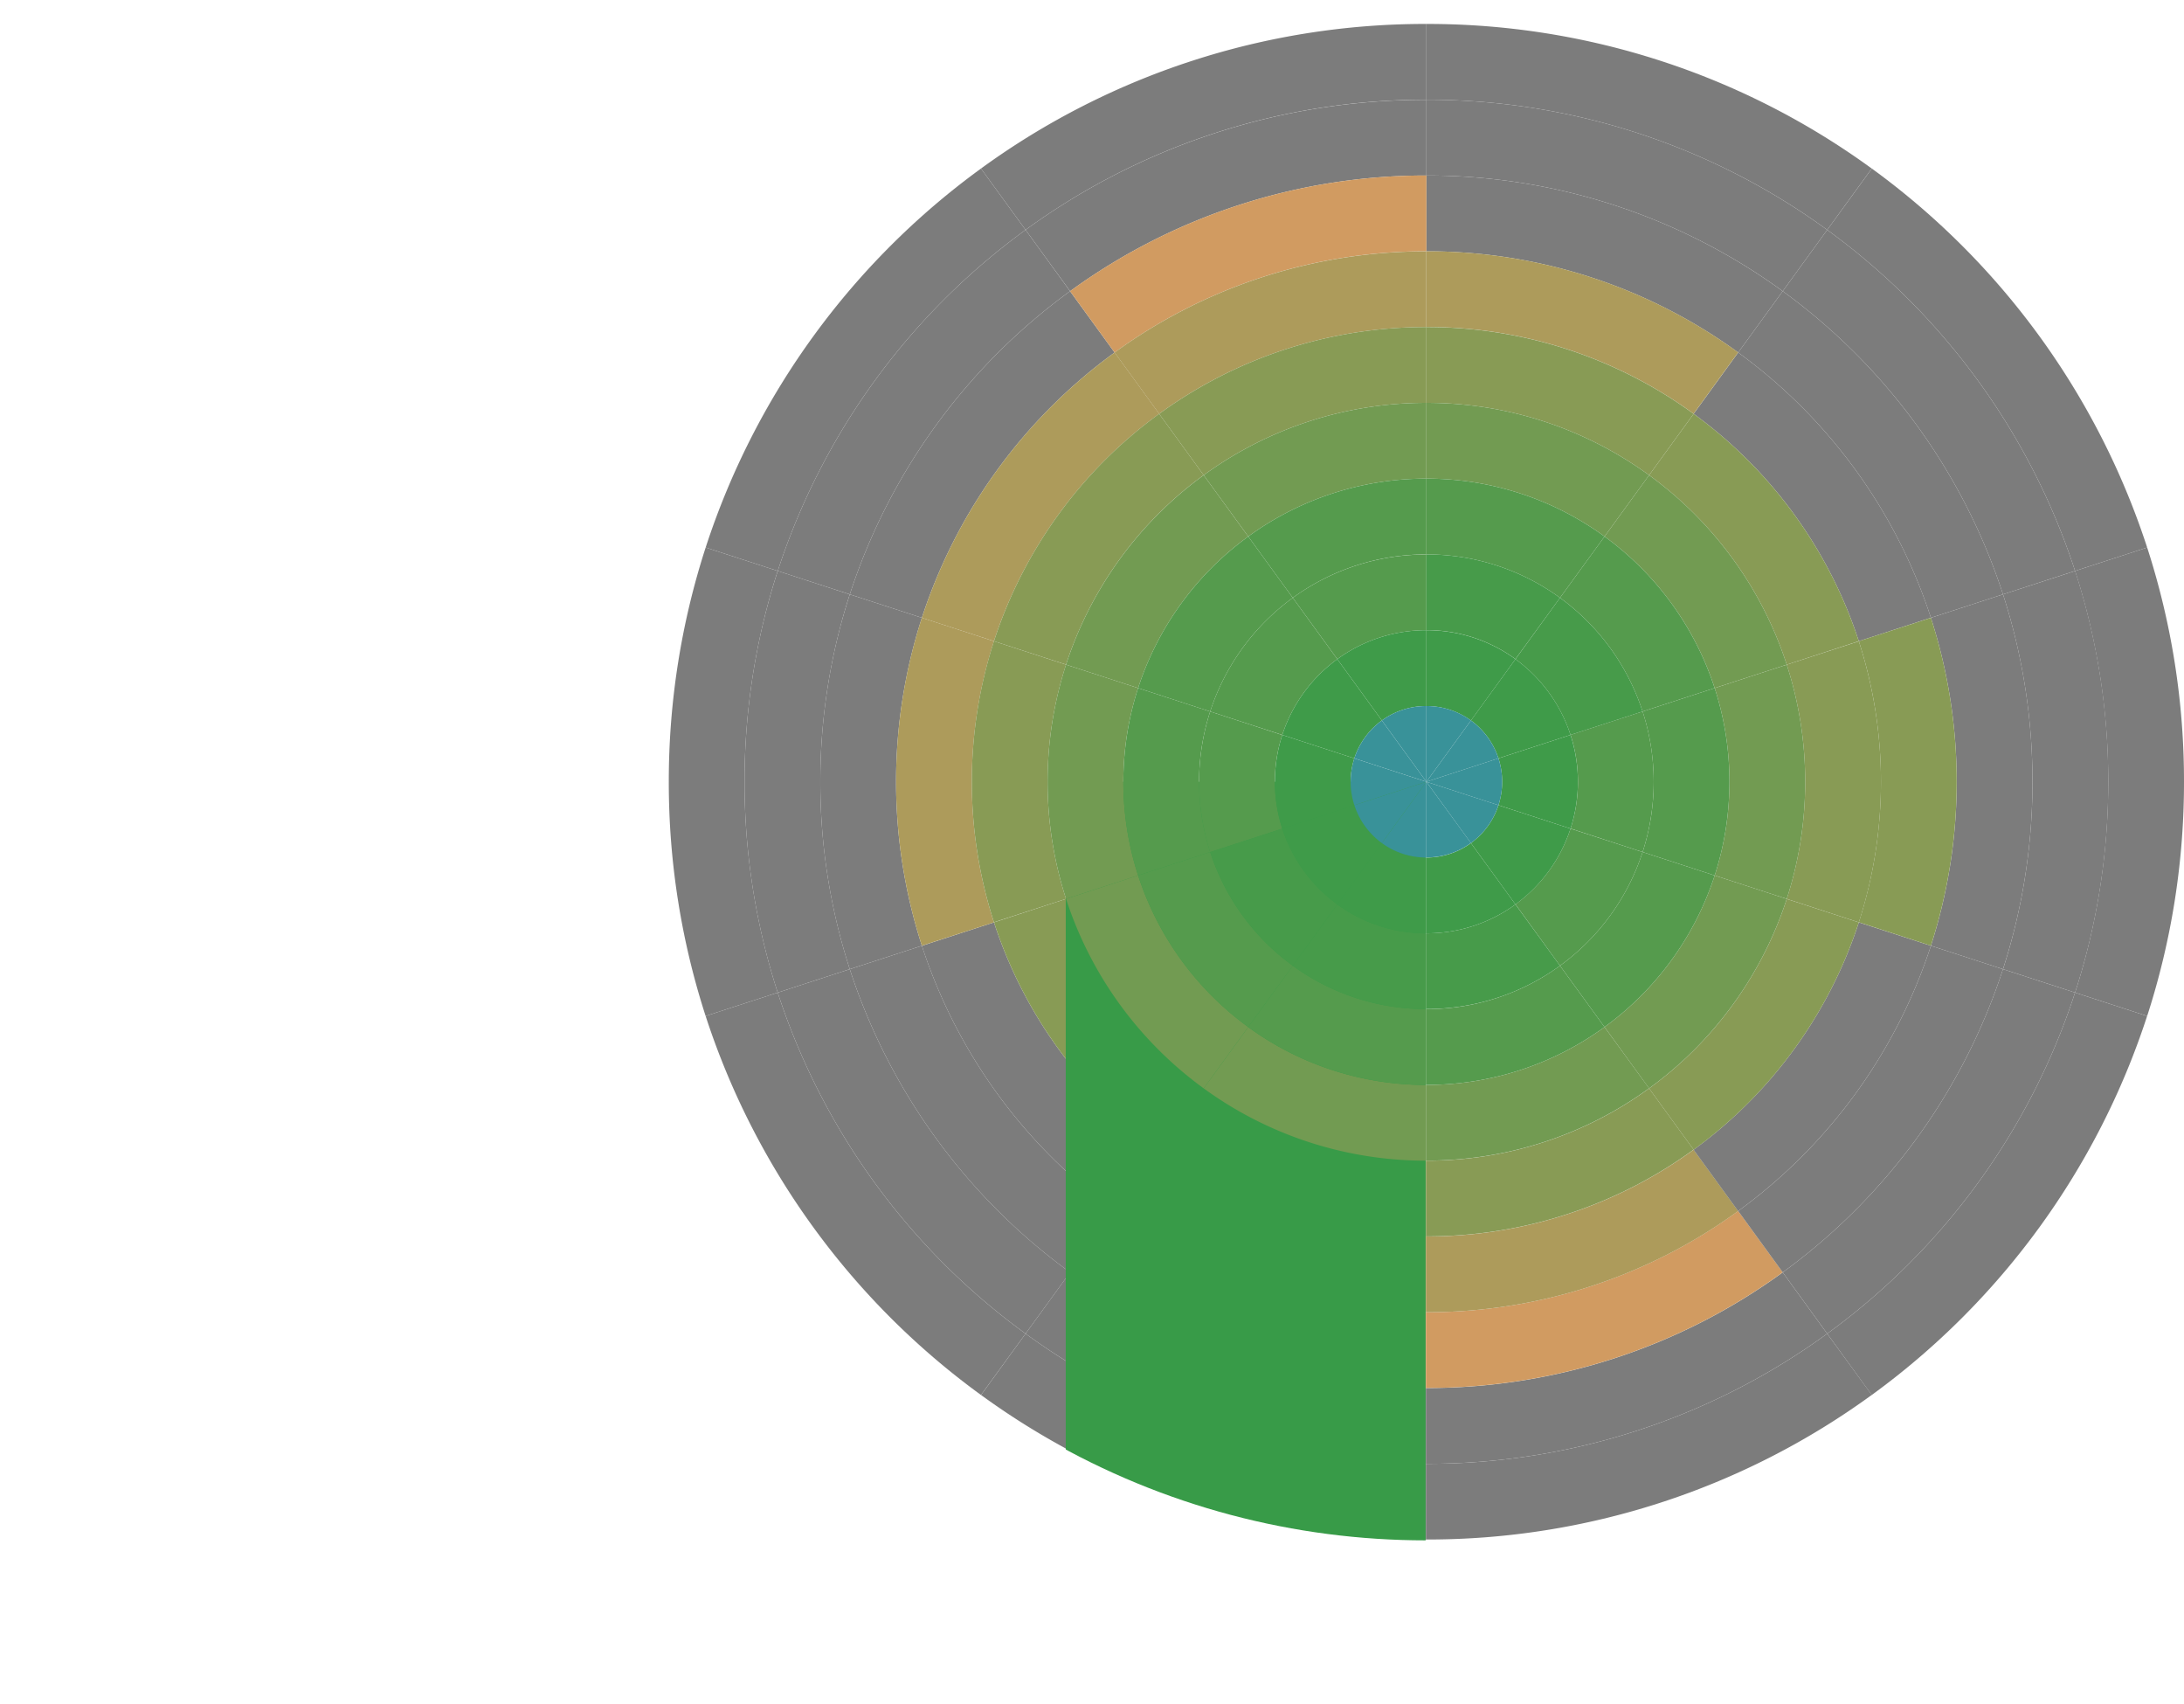 <svg xmlns="http://www.w3.org/2000/svg" xmlns:xlink="http://www.w3.org/1999/xlink" viewBox="0 0 1414 1103"><defs><style>.cls-1{fill:none;}.cls-2{fill:#7c7c7c;}.cls-3{fill:#d19b61;}.cls-4{fill:#ad9b5b;}.cls-5{fill:#889b55;}.cls-6{clip-path:url(#clip-path);}.cls-7{fill:#389b48;}.cls-8{fill:#729b52;}.cls-9{fill:#559b4d;}.cls-10{fill:#479b4a;}.cls-11{fill:#3f9b49;}.cls-12{fill:#399299;}.cls-13{fill:#ca9b60;}.cls-14{fill:#c29b5f;}.cls-15{fill:#bb9b5d;}.cls-16{fill:#b49b5c;}.cls-17{fill:#a59b5a;}.cls-18{fill:#9e9b59;}.cls-19{fill:#979b57;}.cls-20{fill:#8f9b56;}.cls-21{fill:#819b54;}.cls-22{fill:#7a9b53;}.cls-23{fill:#6b9b50;}.cls-24{fill:#649b4f;}.cls-25{fill:#5c9b4e;}.cls-26{fill:#4e9b4c;}</style><clipPath id="clip-path" transform="translate(432 15)"><circle class="cls-1" cx="491" cy="491" r="491"/></clipPath></defs><g id="Layer_2" data-name="Layer 2"><g id="Layer_1-2" data-name="Layer 1"><path class="cls-2" d="M203.13,887.91,232,848.22A442,442,0,0,1,71.52,627.46L24.85,642.62A491.13,491.13,0,0,0,203.13,887.91Z" transform="translate(432 15)"/><path class="cls-2" d="M24.87,339.38l46.67,15.17A442,442,0,0,1,232,133.78L203.13,94.09A491.09,491.09,0,0,0,24.87,339.38Z" transform="translate(432 15)"/><path class="cls-2" d="M203.13,94.09,232,133.78A439.51,439.51,0,0,1,491.5,49.55V.5A488.43,488.43,0,0,0,203.13,94.09Z" transform="translate(432 15)"/><path class="cls-2" d="M491.5.5V49.55A439.6,439.6,0,0,1,751,133.78l28.84-39.69A488.43,488.43,0,0,0,491.5.5Z" transform="translate(432 15)"/><path class="cls-2" d="M779.87,94.09,751,133.78A442,442,0,0,1,911.48,354.54l46.67-15.16A491.13,491.13,0,0,0,779.87,94.09Z" transform="translate(432 15)"/><path class="cls-2" d="M982,491a490.66,490.66,0,0,0-23.85-151.62l-46.67,15.16a444.17,444.17,0,0,1,0,272.91l46.67,15.17A491,491,0,0,0,982,491Z" transform="translate(432 15)"/><path class="cls-2" d="M958.13,642.62l-46.67-15.17A442,442,0,0,1,751,848.22l28.84,39.69A491.09,491.09,0,0,0,958.13,642.62Z" transform="translate(432 15)"/><path class="cls-2" d="M491.5,932.45v49a488.43,488.43,0,0,0,288.37-93.59L751,848.22A439.51,439.51,0,0,1,491.5,932.45Z" transform="translate(432 15)"/><path class="cls-2" d="M1,491A490.66,490.66,0,0,0,24.85,642.62l46.67-15.16a444.17,444.17,0,0,1,0-272.91L24.87,339.38A491,491,0,0,0,1,491Z" transform="translate(432 15)"/><path class="cls-2" d="M232,848.22l-28.84,39.69A488.43,488.43,0,0,0,491.5,981.5v-49A439.6,439.6,0,0,1,232,848.22Z" transform="translate(432 15)"/><path class="cls-2" d="M260.8,808.53,232,848.22A439.6,439.6,0,0,0,491.5,932.45V883.4A390.85,390.85,0,0,1,260.8,808.53Z" transform="translate(432 15)"/><path class="cls-2" d="M232,848.22l28.83-39.69A392.89,392.89,0,0,1,118.18,612.3L71.52,627.46A442,442,0,0,0,232,848.22Z" transform="translate(432 15)"/><path class="cls-2" d="M50.05,491A441.67,441.67,0,0,0,71.52,627.46l46.66-15.16a394.89,394.89,0,0,1,0-242.59L71.54,354.55A441.62,441.62,0,0,0,50.05,491Z" transform="translate(432 15)"/><path class="cls-2" d="M71.54,354.55l46.66,15.16A392.88,392.88,0,0,1,260.8,173.47L232,133.78A442,442,0,0,0,71.54,354.55Z" transform="translate(432 15)"/><path class="cls-2" d="M232,133.78l28.83,39.69A390.73,390.73,0,0,1,491.5,98.6v-49A439.51,439.51,0,0,0,232,133.78Z" transform="translate(432 15)"/><path class="cls-2" d="M491.5,49.55V98.6a390.85,390.85,0,0,1,230.7,74.87L751,133.78A439.6,439.6,0,0,0,491.5,49.55Z" transform="translate(432 15)"/><path class="cls-2" d="M933,491a441.67,441.67,0,0,0-21.47-136.46L864.82,369.7a394.89,394.89,0,0,1,0,242.59l46.66,15.16A441.62,441.62,0,0,0,933,491Z" transform="translate(432 15)"/><path class="cls-2" d="M911.46,627.45,864.8,612.29A392.88,392.88,0,0,1,722.2,808.53L751,848.22A442,442,0,0,0,911.46,627.45Z" transform="translate(432 15)"/><path class="cls-2" d="M491.5,883.4v49.05A439.51,439.51,0,0,0,751,848.22L722.2,808.53A390.73,390.73,0,0,1,491.5,883.4Z" transform="translate(432 15)"/><path class="cls-2" d="M751,133.78,722.2,173.47A392.89,392.89,0,0,1,864.82,369.7l46.66-15.16A442,442,0,0,0,751,133.78Z" transform="translate(432 15)"/><path class="cls-2" d="M260.8,808.53l28.84-39.69A343.79,343.79,0,0,1,164.87,597.13L118.18,612.3A392.89,392.89,0,0,0,260.8,808.53Z" transform="translate(432 15)"/><path class="cls-2" d="M99.1,491a392.68,392.68,0,0,0,19.08,121.3l46.69-15.17a345.29,345.29,0,0,1,0-212.26L118.2,369.71A392.62,392.62,0,0,0,99.1,491Z" transform="translate(432 15)"/><path class="cls-2" d="M118.2,369.71l46.66,15.16A343.77,343.77,0,0,1,289.64,213.16L260.8,173.47A392.88,392.88,0,0,0,118.2,369.71Z" transform="translate(432 15)"/><path class="cls-2" d="M491.5,98.6v49.05a341.93,341.93,0,0,1,201.86,65.51l28.84-39.69A390.85,390.85,0,0,0,491.5,98.6Z" transform="translate(432 15)"/><path class="cls-2" d="M722.2,173.47l-28.84,39.69A343.79,343.79,0,0,1,818.13,384.87l46.69-15.17A392.89,392.89,0,0,0,722.2,173.47Z" transform="translate(432 15)"/><path class="cls-2" d="M883.9,491a392.68,392.68,0,0,0-19.08-121.3l-46.69,15.17a345.29,345.29,0,0,1,0,212.26l46.66,15.16A392.62,392.62,0,0,0,883.9,491Z" transform="translate(432 15)"/><path class="cls-3" d="M491.5,834.35v49a390.73,390.73,0,0,0,230.7-74.87l-28.84-39.69A341.93,341.93,0,0,1,491.5,834.35Z" transform="translate(432 15)"/><path class="cls-2" d="M864.8,612.29l-46.66-15.16A343.77,343.77,0,0,1,693.36,768.84l28.84,39.69A392.88,392.88,0,0,0,864.8,612.29Z" transform="translate(432 15)"/><path class="cls-3" d="M289.64,768.84,260.8,808.53A390.85,390.85,0,0,0,491.5,883.4v-49A341.93,341.93,0,0,1,289.64,768.84Z" transform="translate(432 15)"/><path class="cls-2" d="M289.64,768.84l28.84-39.69A294.61,294.61,0,0,1,211.54,582l-46.67,15.16A343.79,343.79,0,0,0,289.64,768.84Z" transform="translate(432 15)"/><path class="cls-4" d="M164.86,384.87,211.52,400a294.59,294.59,0,0,1,107-147.17l-28.84-39.7A343.77,343.77,0,0,0,164.86,384.87Z" transform="translate(432 15)"/><path class="cls-2" d="M693.36,213.16l-28.84,39.69A294.61,294.61,0,0,1,771.46,400l46.67-15.16A343.79,343.79,0,0,0,693.36,213.16Z" transform="translate(432 15)"/><path class="cls-4" d="M491.5,785.3v49.05a341.93,341.93,0,0,0,201.86-65.51l-28.84-39.7A293,293,0,0,1,491.5,785.3Z" transform="translate(432 15)"/><path class="cls-2" d="M818.14,597.13,771.48,582a294.59,294.59,0,0,1-107,147.17l28.84,39.7A343.77,343.77,0,0,0,818.14,597.13Z" transform="translate(432 15)"/><path class="cls-4" d="M318.48,729.15l-28.84,39.69A341.93,341.93,0,0,0,491.5,834.35V785.3A293.1,293.1,0,0,1,318.48,729.15Z" transform="translate(432 15)"/><path class="cls-5" d="M318.48,729.15l28.83-39.7A245.45,245.45,0,0,1,258.2,566.8L211.54,582A294.61,294.61,0,0,0,318.48,729.15Z" transform="translate(432 15)"/><path class="cls-5" d="M635.69,689.45a244.17,244.17,0,0,1-144.19,46.8v49a293,293,0,0,0,173-56.16Z" transform="translate(432 15)"/><path class="cls-5" d="M347.31,689.45l-28.83,39.7a293.1,293.1,0,0,0,173,56.15v-49A244.24,244.24,0,0,1,347.31,689.45Z" transform="translate(432 15)"/><g class="cls-6"><rect class="cls-7" x="690" y="506" width="233" height="597"/><path class="cls-3" d="M260.8,173.47l28.84,39.69A341.93,341.93,0,0,1,491.5,147.65V98.6A390.73,390.73,0,0,0,260.8,173.47Z" transform="translate(432 15)"/><path class="cls-4" d="M211.52,400l-46.66-15.16a345.29,345.29,0,0,0,0,212.26L211.54,582a295.91,295.91,0,0,1,0-181.94Z" transform="translate(432 15)"/><path class="cls-4" d="M289.64,213.16l28.84,39.7a293,293,0,0,1,173-56.16v-49A341.93,341.93,0,0,0,289.64,213.16Z" transform="translate(432 15)"/><path class="cls-4" d="M491.5,147.65v49a293.1,293.1,0,0,1,173,56.15l28.84-39.69A341.93,341.93,0,0,0,491.5,147.65Z" transform="translate(432 15)"/><path class="cls-5" d="M818.13,384.87,771.46,400a295.91,295.91,0,0,1,0,181.94l46.66,15.16a345.29,345.29,0,0,0,0-212.26Z" transform="translate(432 15)"/><path class="cls-5" d="M258.19,415.19,211.52,400a295.91,295.91,0,0,0,0,181.94L258.2,566.8a246.51,246.51,0,0,1,0-151.61Z" transform="translate(432 15)"/><path class="cls-5" d="M211.52,400l46.67,15.16a245.55,245.55,0,0,1,89.12-122.64l-28.83-39.69A294.59,294.59,0,0,0,211.52,400Z" transform="translate(432 15)"/><path class="cls-5" d="M318.48,252.86l28.83,39.69a244.17,244.17,0,0,1,144.19-46.8V196.7A293,293,0,0,0,318.48,252.86Z" transform="translate(432 15)"/><path class="cls-5" d="M491.5,196.7v49.05a244.24,244.24,0,0,1,144.19,46.8l28.83-39.7A293.1,293.1,0,0,0,491.5,196.7Z" transform="translate(432 15)"/><path class="cls-5" d="M664.52,252.85l-28.83,39.7A245.41,245.41,0,0,1,724.8,415.2L771.46,400A294.61,294.61,0,0,0,664.52,252.85Z" transform="translate(432 15)"/><path class="cls-5" d="M771.48,582l-46.67-15.16a245.55,245.55,0,0,1-89.12,122.64l28.83,39.69A294.59,294.59,0,0,0,771.48,582Z" transform="translate(432 15)"/><path class="cls-5" d="M724.81,566.81,771.48,582a295.91,295.91,0,0,0,0-181.94L724.8,415.2a246.51,246.51,0,0,1,0,151.61Z" transform="translate(432 15)"/><path class="cls-8" d="M347.31,689.45a244.24,244.24,0,0,0,144.19,46.8v-49a195.36,195.36,0,0,1-115.35-37.44Z" transform="translate(432 15)"/><path class="cls-8" d="M347.31,689.45l28.84-39.69a196.4,196.4,0,0,1-71.29-98.12L258.2,566.8A245.45,245.45,0,0,0,347.31,689.45Z" transform="translate(432 15)"/><path class="cls-8" d="M304.85,430.35l-46.66-15.16a246.51,246.51,0,0,0,0,151.61l46.66-15.16a197.23,197.23,0,0,1,0-121.29Z" transform="translate(432 15)"/><path class="cls-8" d="M258.19,415.19l46.66,15.16a196.38,196.38,0,0,1,71.31-98.1l-28.85-39.7A245.55,245.55,0,0,0,258.19,415.19Z" transform="translate(432 15)"/><path class="cls-8" d="M347.31,292.55l28.85,39.7A195.31,195.31,0,0,1,491.5,294.8V245.75A244.17,244.17,0,0,0,347.31,292.55Z" transform="translate(432 15)"/><path class="cls-8" d="M635.69,292.55a244.24,244.24,0,0,0-144.19-46.8V294.8a195.36,195.36,0,0,1,115.35,37.44Z" transform="translate(432 15)"/><path class="cls-8" d="M635.69,292.55l-28.84,39.69a196.4,196.4,0,0,1,71.29,98.12L724.8,415.2A245.41,245.41,0,0,0,635.69,292.55Z" transform="translate(432 15)"/><path class="cls-8" d="M678.15,551.65l46.66,15.16a246.51,246.51,0,0,0,0-151.61l-46.66,15.16a197.23,197.23,0,0,1,0,121.29Z" transform="translate(432 15)"/><path class="cls-8" d="M724.81,566.81l-46.66-15.16a196.38,196.38,0,0,1-71.31,98.1l28.85,39.7A245.55,245.55,0,0,0,724.81,566.81Z" transform="translate(432 15)"/><path class="cls-8" d="M606.84,649.75A195.31,195.31,0,0,1,491.5,687.2v49a244.17,244.17,0,0,0,144.19-46.8Z" transform="translate(432 15)"/><path class="cls-9" d="M376.15,649.76A195.36,195.36,0,0,0,491.5,687.2V638.15A146.51,146.51,0,0,1,405,610.07Z" transform="translate(432 15)"/><path class="cls-9" d="M351.51,445.52l-46.66-15.17a197.23,197.23,0,0,0,0,121.29l46.66-15.16a147.93,147.93,0,0,1,0-91Z" transform="translate(432 15)"/><path class="cls-9" d="M304.85,430.35l46.66,15.17A147.34,147.34,0,0,1,405,371.94l-28.83-39.69A196.38,196.38,0,0,0,304.85,430.35Z" transform="translate(432 15)"/><path class="cls-9" d="M376.16,332.25,405,371.94a146.54,146.54,0,0,1,86.51-28.09V294.8A195.31,195.31,0,0,0,376.16,332.25Z" transform="translate(432 15)"/><path class="cls-9" d="M606.85,332.24A195.36,195.36,0,0,0,491.5,294.8v49.05A146.51,146.51,0,0,1,578,371.93Z" transform="translate(432 15)"/><path class="cls-9" d="M606.85,332.24,578,371.93a147.29,147.29,0,0,1,53.47,73.59l46.66-15.16A196.4,196.4,0,0,0,606.85,332.24Z" transform="translate(432 15)"/><path class="cls-9" d="M631.49,536.48l46.66,15.17a197.23,197.23,0,0,0,0-121.29l-46.66,15.16a147.93,147.93,0,0,1,0,91Z" transform="translate(432 15)"/><path class="cls-9" d="M678.15,551.65l-46.66-15.17A147.34,147.34,0,0,1,578,610.06l28.83,39.69A196.38,196.38,0,0,0,678.15,551.65Z" transform="translate(432 15)"/><path class="cls-9" d="M578,610.06a146.54,146.54,0,0,1-86.51,28.09V687.2a195.31,195.31,0,0,0,115.34-37.45Z" transform="translate(432 15)"/><path class="cls-9" d="M376.15,649.76,405,610.07a147.29,147.29,0,0,1-53.47-73.59l-46.66,15.16A196.4,196.4,0,0,0,376.15,649.76Z" transform="translate(432 15)"/><path class="cls-10" d="M405,610.07a146.51,146.51,0,0,0,86.51,28.08v-49a97.71,97.71,0,0,1-57.67-18.73Z" transform="translate(432 15)"/><path class="cls-9" d="M351.51,445.52a147.93,147.93,0,0,0,0,91l46.66-15.16a98.45,98.45,0,0,1,0-60.64Z" transform="translate(432 15)"/><path class="cls-9" d="M351.51,445.52l46.68,15.16a98.24,98.24,0,0,1,35.64-49.05L405,371.94A147.34,147.34,0,0,0,351.51,445.52Z" transform="translate(432 15)"/><path class="cls-9" d="M405,371.94l28.84,39.69A97.62,97.62,0,0,1,491.5,392.9v-49A146.54,146.54,0,0,0,405,371.94Z" transform="translate(432 15)"/><path class="cls-10" d="M578,371.93a146.51,146.51,0,0,0-86.51-28.08v49a97.71,97.71,0,0,1,57.67,18.73Z" transform="translate(432 15)"/><path class="cls-9" d="M631.49,536.48a147.93,147.93,0,0,0,0-91l-46.66,15.16a98.45,98.45,0,0,1,0,60.64Z" transform="translate(432 15)"/><path class="cls-9" d="M631.49,536.48l-46.68-15.16a98.24,98.24,0,0,1-35.64,49L578,610.06A147.34,147.34,0,0,0,631.49,536.48Z" transform="translate(432 15)"/><path class="cls-10" d="M549.17,570.37A97.62,97.62,0,0,1,491.5,589.1v49A146.54,146.54,0,0,0,578,610.06Z" transform="translate(432 15)"/><path class="cls-10" d="M578,371.93l-28.84,39.7a98.26,98.26,0,0,1,35.65,49.05l46.66-15.16A147.29,147.29,0,0,0,578,371.93Z" transform="translate(432 15)"/><path class="cls-10" d="M405,610.07l28.84-39.7a98.26,98.26,0,0,1-35.65-49l-46.66,15.16A147.29,147.29,0,0,0,405,610.07Z" transform="translate(432 15)"/><path class="cls-11" d="M433.83,570.37A97.71,97.71,0,0,0,491.5,589.1V540.05a48.81,48.81,0,0,1-28.83-9.37Z" transform="translate(432 15)"/><path class="cls-11" d="M398.19,460.68l46.65,15.16a49.1,49.1,0,0,1,17.83-24.52l-28.84-39.69A98.24,98.24,0,0,0,398.19,460.68Z" transform="translate(432 15)"/><path class="cls-11" d="M433.83,411.63l28.84,39.69A48.81,48.81,0,0,1,491.5,442V392.9A97.62,97.62,0,0,0,433.83,411.63Z" transform="translate(432 15)"/><path class="cls-11" d="M549.17,411.63A97.71,97.71,0,0,0,491.5,392.9V442a48.81,48.81,0,0,1,28.83,9.37Z" transform="translate(432 15)"/><path class="cls-11" d="M549.17,411.63l-28.84,39.69a49.08,49.08,0,0,1,17.82,24.52l46.67-15.16A98.26,98.26,0,0,0,549.17,411.63Z" transform="translate(432 15)"/><path class="cls-11" d="M538.16,506.16l46.65,15.16a98.45,98.45,0,0,0,0-60.64l-46.67,15.16a49.18,49.18,0,0,1,0,30.32Z" transform="translate(432 15)"/><path class="cls-11" d="M584.81,521.32l-46.65-15.16a49.1,49.1,0,0,1-17.83,24.52l28.84,39.69A98.24,98.24,0,0,0,584.81,521.32Z" transform="translate(432 15)"/><path class="cls-11" d="M520.33,530.68a48.81,48.81,0,0,1-28.83,9.37V589.1a97.62,97.62,0,0,0,57.67-18.73Z" transform="translate(432 15)"/><path class="cls-11" d="M444.84,475.84l-46.65-15.16a98.45,98.45,0,0,0,0,60.64l46.67-15.16a49.18,49.18,0,0,1,0-30.32Z" transform="translate(432 15)"/><path class="cls-11" d="M433.83,570.37l28.84-39.69a49.08,49.08,0,0,1-17.82-24.52l-46.67,15.16A98.26,98.26,0,0,0,433.83,570.37Z" transform="translate(432 15)"/><path class="cls-12" d="M462.67,530.68a48.81,48.81,0,0,0,28.83,9.37V491Z" transform="translate(432 15)"/><path class="cls-12" d="M462.67,530.68,491.5,491l-46.65,15.16A49.08,49.08,0,0,0,462.67,530.68Z" transform="translate(432 15)"/><path class="cls-12" d="M462.67,451.32,491.5,491V442A48.81,48.81,0,0,0,462.67,451.32Z" transform="translate(432 15)"/><path class="cls-12" d="M491.5,442V491l28.83-39.68A48.81,48.81,0,0,0,491.5,442Z" transform="translate(432 15)"/><path class="cls-12" d="M520.33,451.32,491.5,491l46.65-15.16A49.08,49.08,0,0,0,520.33,451.32Z" transform="translate(432 15)"/><path class="cls-12" d="M538.16,506.16,491.5,491l28.83,39.68A49.1,49.1,0,0,0,538.16,506.16Z" transform="translate(432 15)"/><path class="cls-12" d="M491.5,491v49a48.81,48.81,0,0,0,28.83-9.37Z" transform="translate(432 15)"/><path class="cls-12" d="M540.55,491a49,49,0,0,0-2.4-15.16L491.5,491l46.66,15.16A49.3,49.3,0,0,0,540.55,491Z" transform="translate(432 15)"/><path class="cls-12" d="M444.84,475.84,491.5,491l-28.83-39.68A49.1,49.1,0,0,0,444.84,475.84Z" transform="translate(432 15)"/><path class="cls-12" d="M442.45,491a49,49,0,0,0,2.4,15.16L491.5,491l-46.66-15.16A49.3,49.3,0,0,0,442.45,491Z" transform="translate(432 15)"/><rect class="cls-3" width="214" height="30"/><rect class="cls-13" y="45.86" width="215.43" height="30.19"/><rect class="cls-14" y="91.71" width="216.86" height="30.38"/><rect class="cls-15" y="137.57" width="218.29" height="30.57"/><rect class="cls-16" y="183.43" width="219.71" height="30.76"/><rect class="cls-4" y="229.29" width="221.14" height="30.95"/><rect class="cls-17" y="275.14" width="222.57" height="31.14"/><rect class="cls-18" y="321" width="224" height="31.33"/><rect class="cls-19" y="366.86" width="225.43" height="31.52"/><rect class="cls-20" y="412.71" width="226.86" height="31.71"/><rect class="cls-5" y="458.57" width="228.29" height="31.9"/><rect class="cls-21" y="504.43" width="229.71" height="32.1"/><rect class="cls-22" y="550.29" width="231.14" height="32.29"/><rect class="cls-8" y="596.14" width="232.57" height="32.48"/><rect class="cls-23" y="642" width="234" height="32.67"/><rect class="cls-24" y="687.86" width="235.43" height="32.86"/><rect class="cls-25" y="733.71" width="236.86" height="33.05"/><rect class="cls-9" y="779.57" width="238.29" height="33.24"/><rect class="cls-26" y="825.43" width="239.71" height="33.43"/><rect class="cls-10" y="871.29" width="241.14" height="33.62"/><rect class="cls-11" y="917.14" width="242.57" height="33.81"/><rect class="cls-7" y="963" width="244" height="34"/></g></g></g></svg>